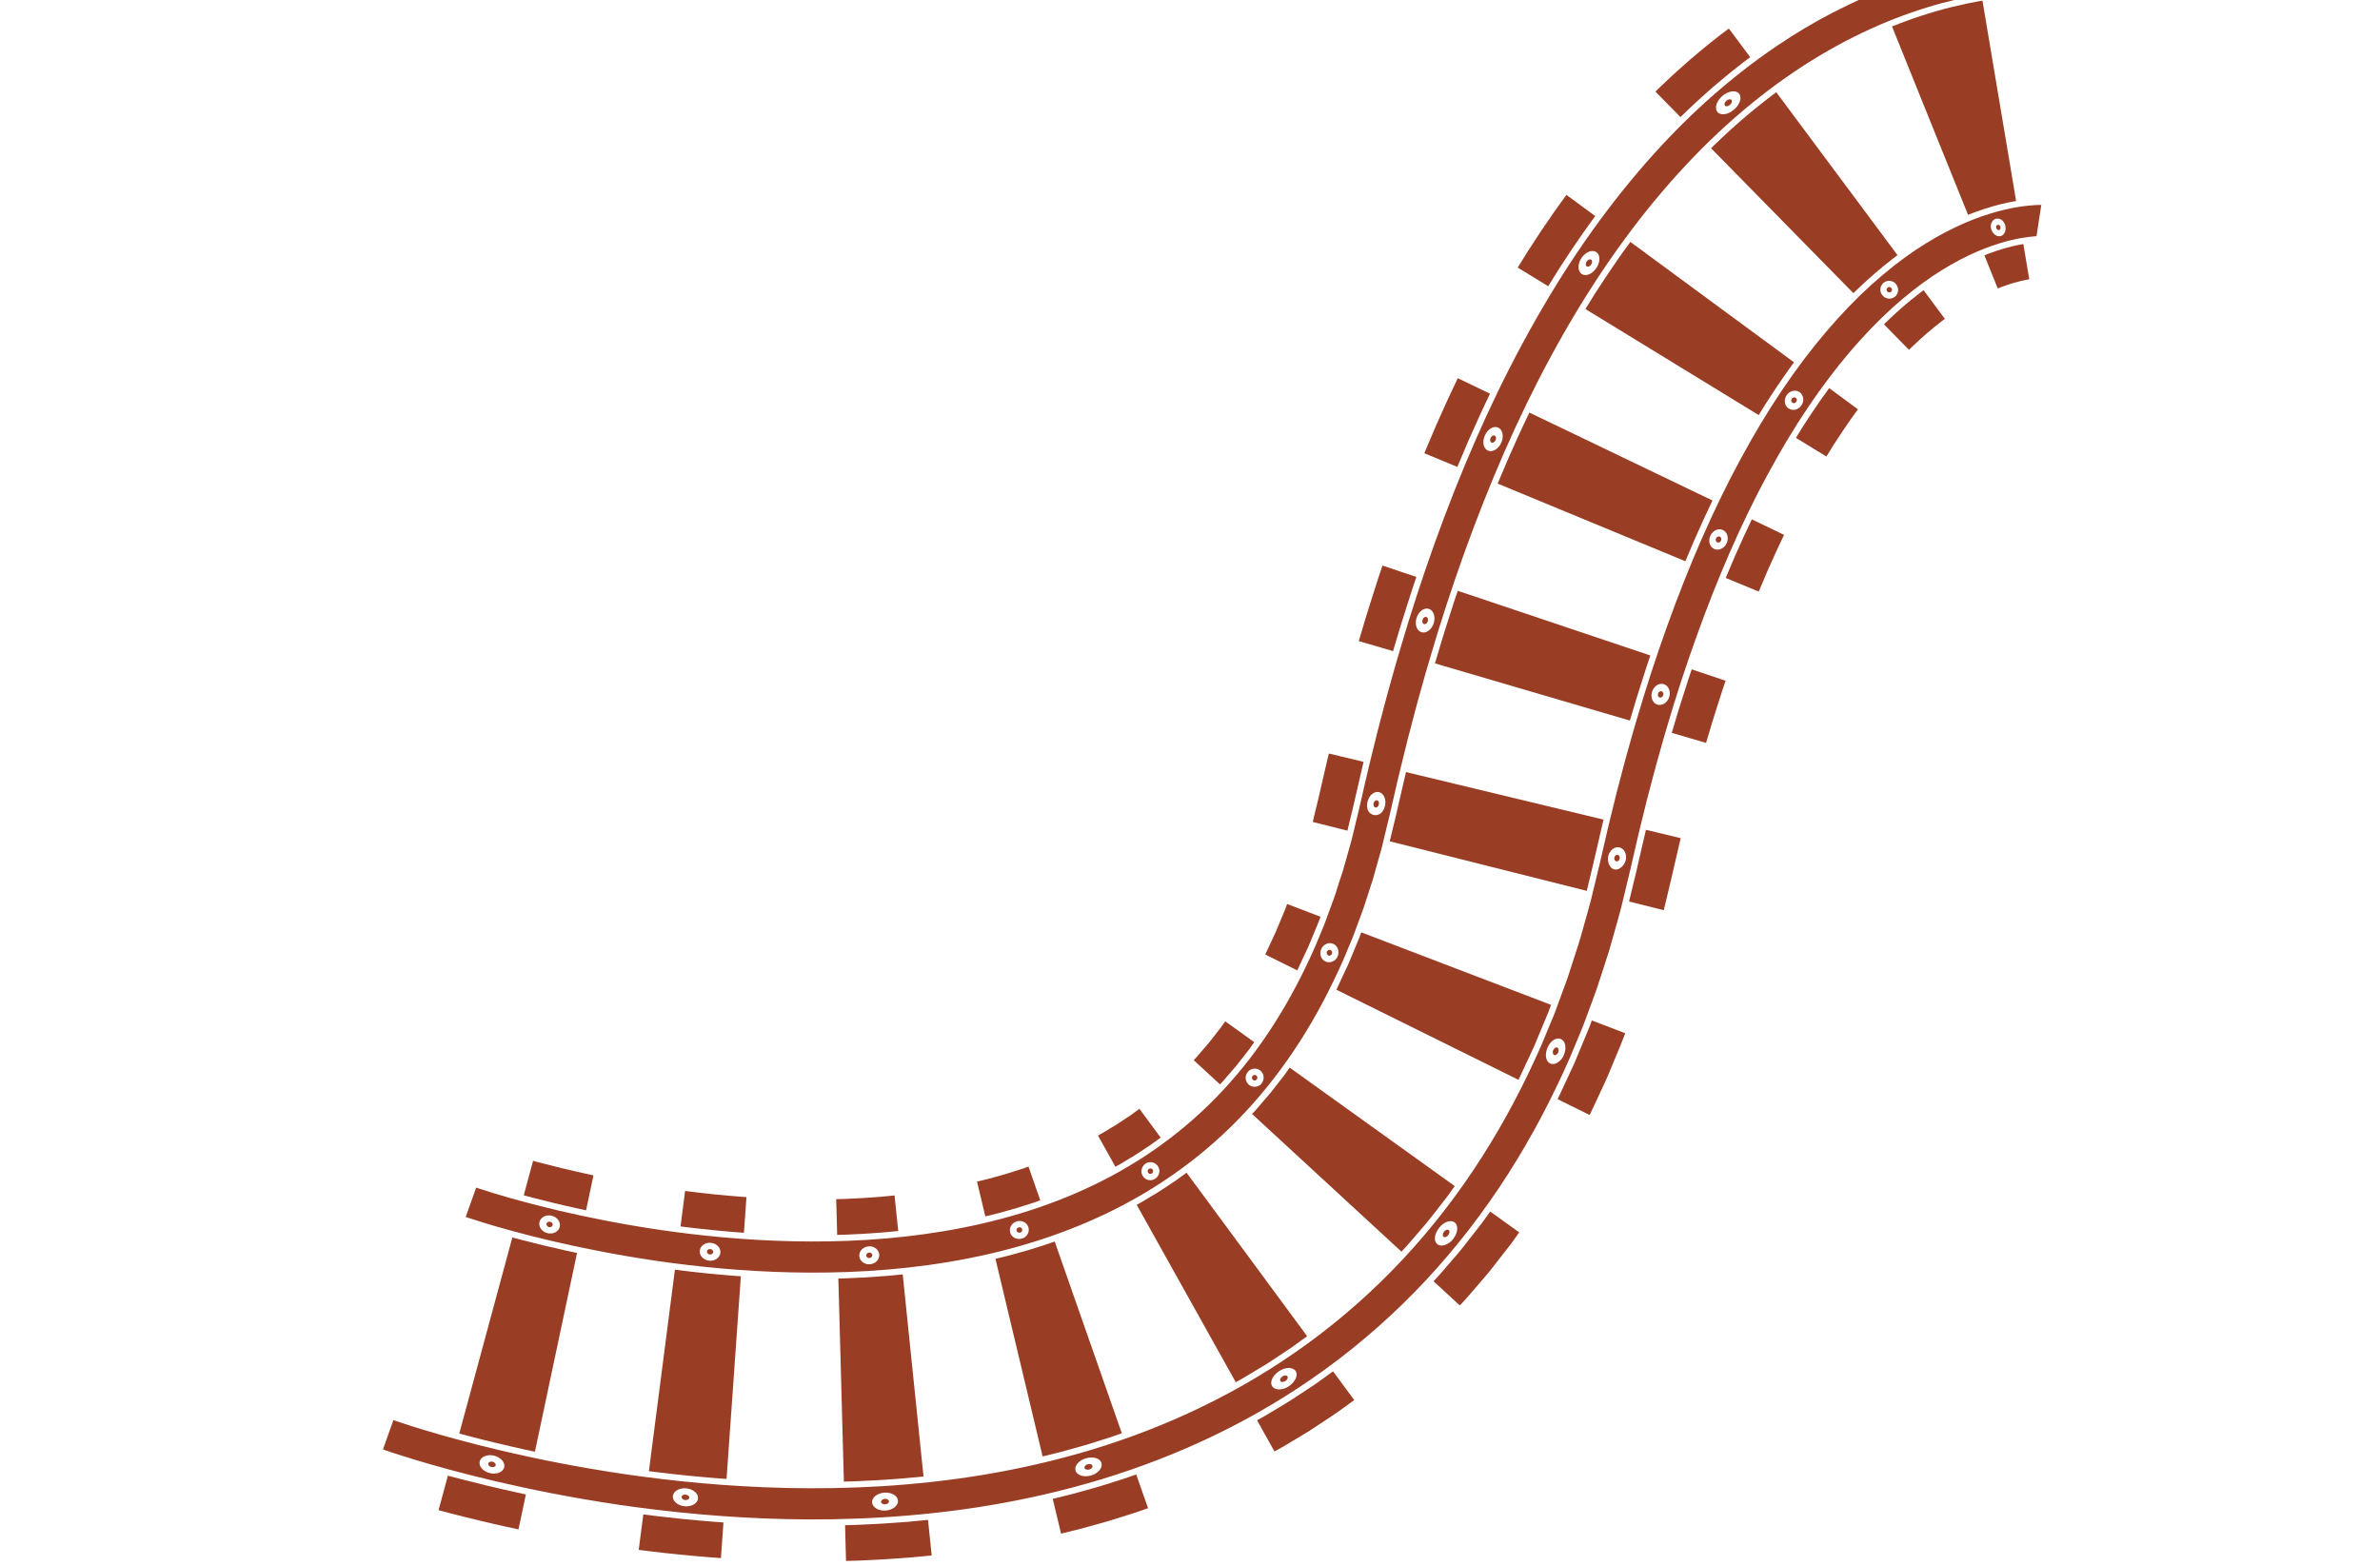 <svg xmlns="http://www.w3.org/2000/svg" xmlns:xlink="http://www.w3.org/1999/xlink" width="380" zoomAndPan="magnify" viewBox="0 0 285 187.5" height="250" preserveAspectRatio="xMidYMid meet" version="1.0"><defs><clipPath id="9bcd5c001e"><path d="M 101.148 182 L 111.652 182 L 111.652 186.922 L 101.148 186.922 Z M 101.148 182 " clip-rule="nonzero"/></clipPath><clipPath id="d57d0fabdc"><path d="M 55.742 0 L 248.566 0 L 248.566 152.406 L 55.742 152.406 Z M 55.742 0 " clip-rule="nonzero"/></clipPath><clipPath id="2930eec21f"><path d="M 45.859 24 L 245 24 L 245 182 L 45.859 182 Z M 45.859 24 " clip-rule="nonzero"/></clipPath></defs><path fill="#993e25" d="M 242.289 29.223 C 242.289 29.223 242.023 29.266 241.602 29.352 C 241.184 29.441 240.609 29.57 240.02 29.742 C 239.434 29.922 238.832 30.109 238.379 30.285 C 238.27 30.324 238.164 30.363 238.07 30.395 C 237.98 30.434 237.902 30.465 237.836 30.492 C 237.699 30.547 237.625 30.578 237.625 30.578 L 239.227 34.547 C 239.227 34.547 239.289 34.52 239.402 34.477 C 239.457 34.453 239.523 34.426 239.602 34.395 C 239.68 34.367 239.766 34.336 239.859 34.301 C 240.234 34.152 240.73 34 241.207 33.855 C 241.688 33.715 242.141 33.613 242.469 33.543 C 242.797 33.477 243 33.445 243 33.445 L 242.289 29.223 " fill-opacity="1" fill-rule="nonzero"/><path fill="#993e25" d="M 225.602 38.84 L 228.598 41.895 C 228.598 41.895 228.664 41.828 228.781 41.711 C 228.895 41.59 229.066 41.441 229.266 41.254 C 229.465 41.066 229.695 40.836 229.949 40.613 C 230.203 40.391 230.469 40.152 230.738 39.914 C 231.008 39.688 231.277 39.461 231.531 39.25 C 231.781 39.039 232.023 38.863 232.227 38.699 C 232.324 38.621 232.418 38.547 232.5 38.48 C 232.582 38.422 232.652 38.367 232.715 38.324 C 232.832 38.234 232.898 38.188 232.898 38.188 L 230.344 34.75 C 230.344 34.75 230.27 34.809 230.137 34.906 C 230.07 34.957 229.988 35.016 229.898 35.082 C 229.805 35.156 229.703 35.238 229.59 35.328 C 229.367 35.508 229.102 35.707 228.82 35.938 C 228.539 36.172 228.242 36.422 227.941 36.672 C 227.648 36.934 227.352 37.195 227.078 37.441 C 226.797 37.688 226.547 37.938 226.328 38.141 C 226.109 38.348 225.922 38.512 225.797 38.641 C 225.672 38.766 225.602 38.84 225.602 38.84 " fill-opacity="1" fill-rule="nonzero"/><path fill="#993e25" d="M 215.059 52.434 L 218.707 54.668 C 218.707 54.668 218.938 54.297 219.277 53.746 C 219.363 53.605 219.457 53.457 219.555 53.297 C 219.656 53.145 219.762 52.984 219.875 52.816 C 220.094 52.48 220.324 52.121 220.562 51.762 C 220.797 51.41 221.039 51.066 221.262 50.738 C 221.488 50.418 221.691 50.102 221.879 49.855 C 222.246 49.352 222.488 49.016 222.488 49.016 L 219.039 46.48 C 219.039 46.48 218.785 46.836 218.395 47.371 C 218.195 47.633 217.98 47.961 217.742 48.305 C 217.508 48.648 217.25 49.008 217.004 49.383 C 216.758 49.758 216.512 50.137 216.281 50.488 C 216.164 50.668 216.055 50.836 215.945 51 C 215.844 51.164 215.746 51.32 215.656 51.465 C 215.297 52.047 215.059 52.434 215.059 52.434 " fill-opacity="1" fill-rule="nonzero"/><path fill="#993e25" d="M 206.648 69.207 L 210.605 70.844 C 210.605 70.844 210.789 70.41 211.062 69.766 C 211.199 69.441 211.359 69.062 211.531 68.656 C 211.574 68.555 211.617 68.453 211.66 68.348 C 211.707 68.246 211.754 68.145 211.801 68.039 C 211.895 67.832 211.992 67.617 212.086 67.406 C 212.465 66.559 212.84 65.707 213.145 65.09 C 213.438 64.465 213.637 64.051 213.637 64.051 L 209.777 62.195 C 209.777 62.195 209.57 62.625 209.27 63.273 C 208.953 63.91 208.566 64.789 208.176 65.664 C 208.078 65.883 207.977 66.102 207.883 66.316 C 207.832 66.426 207.785 66.531 207.738 66.637 C 207.691 66.746 207.648 66.852 207.605 66.957 C 207.426 67.371 207.262 67.762 207.121 68.094 C 206.84 68.762 206.648 69.207 206.648 69.207 " fill-opacity="1" fill-rule="nonzero"/><path fill="#993e25" d="M 200.191 87.758 L 204.297 88.965 C 204.297 88.965 204.438 88.492 204.648 87.789 C 204.859 87.086 205.133 86.141 205.434 85.215 C 205.73 84.289 206.02 83.355 206.25 82.664 C 206.48 81.977 206.637 81.52 206.637 81.52 L 202.578 80.156 C 202.578 80.156 202.422 80.625 202.184 81.328 C 201.949 82.035 201.652 82.988 201.352 83.934 C 201.043 84.879 200.762 85.844 200.547 86.562 C 200.332 87.281 200.191 87.758 200.191 87.758 " fill-opacity="1" fill-rule="nonzero"/><path fill="#993e25" d="M 195.078 107.957 L 199.23 109 C 199.23 109 199.379 108.383 199.602 107.457 C 199.711 106.992 199.844 106.453 199.98 105.875 C 200.047 105.59 200.117 105.297 200.188 105 C 200.242 104.762 200.301 104.516 200.355 104.273 C 200.582 103.297 200.805 102.32 200.973 101.586 C 201.059 101.223 201.129 100.918 201.18 100.703 C 201.234 100.492 201.262 100.371 201.262 100.371 L 197.102 99.371 C 197.102 99.371 197.07 99.496 197.02 99.711 C 196.965 99.922 196.895 100.234 196.809 100.605 C 196.637 101.348 196.41 102.34 196.18 103.332 C 196.125 103.582 196.066 103.828 196.012 104.07 C 195.941 104.359 195.875 104.645 195.809 104.922 C 195.672 105.484 195.547 106.008 195.438 106.457 C 195.223 107.355 195.078 107.957 195.078 107.957 " fill-opacity="1" fill-rule="nonzero"/><path fill="#993e25" d="M 186.516 131.625 L 190.355 133.52 C 190.355 133.52 190.371 133.484 190.41 133.414 C 190.441 133.34 190.492 133.238 190.555 133.105 C 190.68 132.836 190.859 132.457 191.074 132 C 191.285 131.543 191.535 131.012 191.801 130.438 C 191.934 130.152 192.07 129.855 192.211 129.555 C 192.277 129.406 192.348 129.254 192.418 129.102 C 192.484 128.949 192.547 128.797 192.613 128.645 C 193.121 127.414 193.633 126.188 194.016 125.266 C 194.109 125.035 194.199 124.824 194.273 124.637 C 194.344 124.449 194.406 124.285 194.457 124.152 C 194.555 123.883 194.613 123.727 194.613 123.727 L 190.613 122.199 C 190.613 122.199 190.559 122.348 190.465 122.609 C 190.414 122.738 190.355 122.895 190.289 123.078 C 190.215 123.258 190.133 123.461 190.039 123.684 C 189.672 124.57 189.18 125.754 188.688 126.934 C 188.625 127.082 188.562 127.23 188.504 127.379 C 188.434 127.523 188.367 127.668 188.301 127.812 C 188.168 128.102 188.035 128.387 187.906 128.66 C 187.652 129.211 187.414 129.723 187.207 130.164 C 187 130.602 186.832 130.965 186.711 131.223 C 186.648 131.352 186.602 131.449 186.57 131.52 C 186.535 131.586 186.516 131.625 186.516 131.625 " fill-opacity="1" fill-rule="nonzero"/><path fill="#993e25" d="M 171.66 153.43 L 174.809 156.328 C 174.809 156.328 174.93 156.199 175.145 155.973 C 175.246 155.859 175.379 155.723 175.523 155.562 C 175.664 155.398 175.824 155.215 176 155.016 C 176.344 154.613 176.75 154.145 177.184 153.641 C 177.398 153.387 177.621 153.125 177.848 152.863 C 178.074 152.598 178.309 152.328 178.52 152.051 C 179.395 150.945 180.258 149.832 180.902 149 C 181.215 148.574 181.465 148.219 181.645 147.969 C 181.82 147.719 181.922 147.578 181.922 147.578 L 178.445 145.082 C 178.445 145.082 178.348 145.219 178.18 145.457 C 178.008 145.695 177.77 146.035 177.473 146.438 C 176.855 147.234 176.031 148.297 175.199 149.352 C 174.996 149.617 174.773 149.871 174.559 150.125 C 174.344 150.375 174.129 150.625 173.926 150.867 C 173.512 151.344 173.125 151.793 172.797 152.176 C 172.629 152.367 172.477 152.543 172.344 152.695 C 172.207 152.852 172.078 152.98 171.98 153.09 C 171.777 153.305 171.66 153.43 171.66 153.43 " fill-opacity="1" fill-rule="nonzero"/><path fill="#993e25" d="M 153.32 165.383 C 153.418 165.535 153.688 165.531 153.926 165.379 C 154.16 165.223 154.273 164.973 154.176 164.82 C 154.074 164.668 153.805 164.672 153.57 164.824 C 153.336 164.98 153.227 165.23 153.32 165.383 " fill-opacity="1" fill-rule="nonzero"/><path fill="#993e25" d="M 150.527 170.078 L 152.617 173.816 C 152.617 173.816 152.77 173.73 153.043 173.582 C 153.316 173.438 153.695 173.211 154.152 172.938 C 154.609 172.664 155.141 172.348 155.711 172.004 C 155.992 171.832 156.289 171.656 156.586 171.477 C 156.887 171.293 157.18 171.09 157.477 170.898 C 158.07 170.508 158.664 170.113 159.223 169.746 C 159.5 169.562 159.77 169.383 160.023 169.211 C 160.27 169.031 160.508 168.863 160.723 168.707 C 161.59 168.078 162.168 167.66 162.168 167.66 L 159.629 164.215 C 159.629 164.215 159.078 164.613 158.254 165.215 C 158.047 165.363 157.824 165.523 157.586 165.695 C 157.344 165.855 157.086 166.027 156.824 166.203 C 156.293 166.551 155.727 166.926 155.16 167.297 C 154.879 167.48 154.598 167.676 154.312 167.848 C 154.027 168.02 153.75 168.188 153.477 168.352 C 152.934 168.68 152.426 168.98 151.992 169.242 C 151.559 169.504 151.195 169.719 150.934 169.855 C 150.676 169.996 150.527 170.078 150.527 170.078 " fill-opacity="1" fill-rule="nonzero"/><path fill="#993e25" d="M 126.062 179.488 L 127.059 183.652 C 127.059 183.652 127.711 183.496 128.688 183.254 C 128.934 183.191 129.199 183.133 129.477 183.055 C 129.758 182.98 130.055 182.898 130.359 182.812 C 130.973 182.641 131.625 182.457 132.273 182.277 C 132.438 182.23 132.602 182.184 132.762 182.141 C 132.926 182.09 133.086 182.039 133.246 181.988 C 133.566 181.887 133.883 181.789 134.188 181.691 C 134.797 181.5 135.367 181.32 135.855 181.164 C 136.098 181.086 136.32 181.016 136.52 180.941 C 136.715 180.871 136.887 180.812 137.031 180.762 C 137.312 180.66 137.477 180.605 137.477 180.605 L 136.062 176.566 C 136.062 176.566 135.906 176.617 135.637 176.715 C 135.5 176.762 135.336 176.82 135.145 176.887 C 134.957 176.957 134.742 177.027 134.508 177.102 C 134.039 177.25 133.496 177.422 132.91 177.609 C 132.617 177.699 132.316 177.793 132.008 177.891 C 131.855 177.941 131.699 177.988 131.543 178.035 C 131.391 178.082 131.23 178.125 131.074 178.168 C 130.449 178.344 129.824 178.516 129.238 178.68 C 128.945 178.762 128.66 178.84 128.391 178.914 C 128.121 178.992 127.867 179.047 127.633 179.105 C 126.691 179.336 126.062 179.488 126.062 179.488 " fill-opacity="1" fill-rule="nonzero"/><g clip-path="url(#9bcd5c001e)"><path fill="#993e25" d="M 101.195 182.645 L 101.309 186.922 C 101.309 186.922 101.469 186.922 101.746 186.914 C 102.027 186.902 102.422 186.902 102.902 186.879 C 103.383 186.855 103.941 186.828 104.539 186.801 C 105.141 186.77 105.777 186.746 106.418 186.695 C 107.062 186.648 107.703 186.605 108.305 186.562 C 108.605 186.539 108.898 186.516 109.176 186.496 C 109.449 186.469 109.711 186.441 109.953 186.422 C 110.922 186.328 111.566 186.266 111.566 186.266 L 111.129 182.008 C 111.129 182.008 110.504 182.066 109.57 182.156 C 109.336 182.18 109.082 182.207 108.812 182.23 C 108.547 182.25 108.266 182.273 107.973 182.293 C 107.391 182.336 106.77 182.379 106.148 182.422 C 105.523 182.473 104.906 182.492 104.324 182.523 C 103.746 182.551 103.203 182.578 102.738 182.598 C 102.273 182.621 101.887 182.625 101.617 182.633 C 101.348 182.641 101.195 182.645 101.195 182.645 " fill-opacity="1" fill-rule="nonzero"/></g><path fill="#993e25" d="M 81.617 179.258 C 81.602 179.438 81.793 179.605 82.043 179.633 C 82.297 179.66 82.52 179.531 82.535 179.352 C 82.555 179.172 82.363 179.008 82.109 178.98 C 81.859 178.953 81.637 179.078 81.617 179.258 " fill-opacity="1" fill-rule="nonzero"/><path fill="#993e25" d="M 77.035 181.355 L 76.484 185.602 C 76.484 185.602 77.098 185.676 78.012 185.789 C 78.93 185.91 80.16 186.031 81.387 186.164 C 82.004 186.227 82.621 186.281 83.199 186.332 C 83.781 186.383 84.316 186.438 84.785 186.469 C 85.715 186.539 86.332 186.582 86.332 186.582 L 86.633 182.316 C 86.633 182.316 86.031 182.27 85.125 182.203 C 84.672 182.172 84.148 182.117 83.582 182.07 C 83.02 182.016 82.414 181.969 81.816 181.906 C 80.617 181.773 79.418 181.656 78.523 181.539 C 77.629 181.43 77.035 181.355 77.035 181.355 " fill-opacity="1" fill-rule="nonzero"/><path fill="#993e25" d="M 53.633 176.711 L 52.516 180.844 C 52.516 180.844 52.664 180.887 52.93 180.957 C 53.191 181.023 53.562 181.121 54.012 181.242 C 54.91 181.477 56.105 181.777 57.301 182.062 C 57.898 182.211 58.496 182.348 59.059 182.477 C 59.617 182.605 60.141 182.723 60.59 182.82 C 61.488 183.016 62.086 183.145 62.086 183.145 L 62.973 178.961 C 62.973 178.961 60.633 178.465 58.301 177.902 C 57.133 177.621 55.969 177.328 55.094 177.098 C 54.656 176.984 54.289 176.887 54.035 176.82 C 53.781 176.75 53.633 176.711 53.633 176.711 " fill-opacity="1" fill-rule="nonzero"/><path fill="#993e25" d="M 239.043 27.309 C 239.094 27.484 239.25 27.582 239.387 27.547 C 239.523 27.512 239.598 27.34 239.551 27.164 C 239.5 26.988 239.348 26.879 239.207 26.918 C 239.062 26.953 238.988 27.141 239.043 27.309 " fill-opacity="1" fill-rule="nonzero"/><path fill="#993e25" d="M 225.996 34.91 C 226.113 35.043 226.32 35.059 226.453 34.941 C 226.586 34.828 226.602 34.625 226.484 34.488 C 226.367 34.352 226.16 34.332 226.023 34.445 C 225.891 34.566 225.875 34.773 225.996 34.91 " fill-opacity="1" fill-rule="nonzero"/><path fill="#993e25" d="M 214.637 48.23 C 214.785 48.332 214.996 48.277 215.102 48.113 C 215.211 47.945 215.184 47.734 215.031 47.633 C 214.883 47.535 214.664 47.578 214.559 47.746 C 214.449 47.914 214.484 48.133 214.637 48.23 " fill-opacity="1" fill-rule="nonzero"/><path fill="#993e25" d="M 205.633 64.949 C 205.801 65.023 206.004 64.926 206.09 64.738 C 206.172 64.547 206.109 64.332 205.945 64.258 C 205.777 64.184 205.574 64.277 205.488 64.469 C 205.402 64.66 205.469 64.875 205.633 64.949 " fill-opacity="1" fill-rule="nonzero"/><path fill="#993e25" d="M 198.738 83.527 C 198.91 83.582 199.105 83.457 199.172 83.25 C 199.234 83.047 199.148 82.836 198.977 82.781 C 198.805 82.727 198.609 82.848 198.547 83.055 C 198.48 83.262 198.566 83.473 198.738 83.527 " fill-opacity="1" fill-rule="nonzero"/><path fill="#993e25" d="M 193.543 103.148 C 193.719 103.188 193.902 103.043 193.953 102.832 C 194 102.617 193.898 102.41 193.723 102.371 C 193.547 102.328 193.363 102.473 193.312 102.688 C 193.266 102.902 193.367 103.109 193.543 103.148 " fill-opacity="1" fill-rule="nonzero"/><path fill="#993e25" d="M 186.105 126.34 C 186.27 126.414 186.488 126.27 186.594 126.023 C 186.695 125.773 186.645 125.516 186.48 125.441 C 186.312 125.371 186.094 125.516 185.992 125.762 C 185.891 126.008 185.941 126.266 186.105 126.34 " fill-opacity="1" fill-rule="nonzero"/><path fill="#993e25" d="M 172.855 148.098 C 172.926 148.156 173.023 148.164 173.129 148.129 C 173.234 148.098 173.34 148.02 173.426 147.91 C 173.602 147.688 173.625 147.418 173.484 147.305 C 173.344 147.191 173.09 147.277 172.918 147.496 C 172.832 147.605 172.781 147.727 172.773 147.836 C 172.758 147.945 172.785 148.039 172.855 148.098 " fill-opacity="1" fill-rule="nonzero"/><path fill="#993e25" d="M 129.871 175.793 C 129.918 175.969 130.176 176.047 130.438 175.977 C 130.699 175.902 130.871 175.699 130.82 175.527 C 130.766 175.355 130.512 175.273 130.254 175.344 C 129.992 175.418 129.82 175.621 129.871 175.793 " fill-opacity="1" fill-rule="nonzero"/><path fill="#993e25" d="M 105.508 179.852 C 105.516 180.031 105.738 180.164 106 180.145 C 106.262 180.125 106.465 179.965 106.453 179.785 C 106.441 179.602 106.219 179.473 105.961 179.488 C 105.699 179.508 105.496 179.668 105.508 179.852 " fill-opacity="1" fill-rule="nonzero"/><path fill="#993e25" d="M 58.465 175.254 C 58.422 175.43 58.59 175.621 58.836 175.68 C 59.082 175.738 59.316 175.645 59.359 175.469 C 59.398 175.293 59.234 175.102 58.988 175.043 C 58.742 174.984 58.508 175.078 58.465 175.254 " fill-opacity="1" fill-rule="nonzero"/><path fill="#993e25" d="M 198.234 10.969 L 201.234 14.023 C 201.234 14.023 201.355 13.906 201.566 13.699 C 201.77 13.488 202.086 13.199 202.453 12.852 C 202.828 12.504 203.254 12.09 203.734 11.664 C 204.215 11.238 204.727 10.785 205.238 10.328 C 205.77 9.883 206.297 9.441 206.797 9.023 C 207.297 8.609 207.781 8.238 208.191 7.914 C 208.398 7.75 208.586 7.602 208.754 7.469 C 208.922 7.344 209.074 7.23 209.195 7.137 C 209.441 6.953 209.586 6.852 209.586 6.852 L 207.027 3.418 C 207.027 3.418 206.879 3.527 206.617 3.723 C 206.488 3.82 206.332 3.938 206.148 4.074 C 205.973 4.211 205.773 4.367 205.555 4.539 C 205.125 4.879 204.609 5.277 204.086 5.711 C 203.562 6.148 203.004 6.617 202.445 7.086 C 201.902 7.566 201.363 8.043 200.859 8.492 C 200.355 8.941 199.91 9.371 199.516 9.738 C 199.129 10.105 198.797 10.41 198.582 10.629 C 198.363 10.844 198.234 10.969 198.234 10.969 " fill-opacity="1" fill-rule="nonzero"/><path fill="#993e25" d="M 181.742 32.043 L 185.395 34.277 C 185.395 34.277 185.723 33.746 186.219 32.949 C 186.34 32.75 186.477 32.535 186.617 32.309 C 186.766 32.078 186.922 31.84 187.082 31.594 C 187.406 31.098 187.754 30.574 188.098 30.043 C 188.449 29.52 188.812 28.996 189.148 28.508 C 189.492 28.02 189.797 27.559 190.086 27.168 C 190.648 26.395 191.027 25.875 191.027 25.875 L 187.578 23.34 C 187.578 23.34 187.188 23.879 186.602 24.684 C 186.301 25.086 185.984 25.562 185.633 26.07 C 185.281 26.578 184.902 27.121 184.539 27.664 C 184.184 28.211 183.824 28.758 183.492 29.27 C 183.324 29.523 183.164 29.773 183.008 30.008 C 182.863 30.242 182.723 30.465 182.594 30.672 C 182.082 31.496 181.742 32.043 181.742 32.043 " fill-opacity="1" fill-rule="nonzero"/><path fill="#993e25" d="M 170.559 54.277 L 174.512 55.914 C 174.512 55.914 174.746 55.363 175.094 54.539 C 175.27 54.129 175.473 53.648 175.691 53.133 C 175.746 53.004 175.801 52.871 175.859 52.738 C 175.918 52.605 175.977 52.473 176.039 52.336 C 176.16 52.066 176.281 51.793 176.406 51.52 C 176.895 50.422 177.383 49.328 177.777 48.508 C 178.168 47.688 178.426 47.145 178.426 47.145 L 174.566 45.289 C 174.566 45.289 174.301 45.852 173.902 46.691 C 173.496 47.531 172.996 48.656 172.492 49.777 C 172.367 50.059 172.242 50.34 172.117 50.617 C 172.059 50.754 171.996 50.895 171.934 51.027 C 171.879 51.164 171.82 51.297 171.766 51.43 C 171.539 51.957 171.332 52.449 171.152 52.871 C 170.797 53.715 170.559 54.277 170.559 54.277 " fill-opacity="1" fill-rule="nonzero"/><path fill="#993e25" d="M 162.711 76.77 L 166.816 77.973 C 166.816 77.973 166.984 77.418 167.23 76.582 C 167.48 75.75 167.805 74.637 168.168 73.527 C 168.52 72.418 168.867 71.305 169.141 70.473 C 169.422 69.641 169.609 69.09 169.609 69.09 L 165.551 67.727 C 165.551 67.727 165.359 68.289 165.074 69.141 C 164.797 69.988 164.441 71.117 164.082 72.246 C 163.715 73.379 163.387 74.508 163.133 75.355 C 162.879 76.203 162.711 76.77 162.711 76.77 " fill-opacity="1" fill-rule="nonzero"/><path fill="#993e25" d="M 157.199 98.43 L 161.352 99.473 C 161.352 99.473 161.457 99.023 161.621 98.348 C 161.703 98.008 161.797 97.613 161.902 97.191 C 161.953 96.977 162.008 96.75 162.062 96.523 C 162.125 96.25 162.188 95.969 162.254 95.691 C 162.508 94.578 162.766 93.465 162.957 92.629 C 163.055 92.211 163.133 91.863 163.195 91.617 C 163.254 91.375 163.289 91.234 163.289 91.234 L 159.129 90.234 C 159.129 90.234 159.094 90.375 159.031 90.621 C 158.969 90.871 158.887 91.223 158.793 91.645 C 158.598 92.492 158.336 93.621 158.078 94.75 C 158.012 95.035 157.949 95.316 157.883 95.594 C 157.832 95.812 157.777 96.031 157.727 96.238 C 157.629 96.645 157.539 97.023 157.457 97.348 C 157.305 97.996 157.199 98.43 157.199 98.43 " fill-opacity="1" fill-rule="nonzero"/><path fill="#993e25" d="M 151.508 114.305 L 155.344 116.203 C 155.344 116.203 155.355 116.18 155.379 116.137 C 155.402 116.09 155.434 116.023 155.473 115.938 C 155.551 115.762 155.664 115.516 155.801 115.223 C 155.941 114.926 156.102 114.582 156.273 114.215 C 156.359 114.031 156.449 113.84 156.539 113.648 C 156.586 113.551 156.629 113.453 156.676 113.355 C 156.719 113.254 156.758 113.152 156.801 113.051 C 157.141 112.238 157.477 111.426 157.73 110.816 C 157.793 110.664 157.852 110.523 157.902 110.402 C 157.949 110.273 157.992 110.164 158.023 110.07 C 158.09 109.887 158.129 109.781 158.129 109.781 L 154.133 108.254 C 154.133 108.254 154.094 108.355 154.031 108.527 C 154 108.613 153.961 108.719 153.918 108.84 C 153.871 108.957 153.812 109.09 153.754 109.234 C 153.512 109.809 153.191 110.574 152.879 111.34 C 152.84 111.438 152.801 111.535 152.758 111.629 C 152.715 111.723 152.672 111.812 152.629 111.902 C 152.543 112.086 152.461 112.262 152.379 112.438 C 152.219 112.781 152.066 113.105 151.938 113.383 C 151.809 113.66 151.703 113.891 151.629 114.055 C 151.59 114.137 151.562 114.199 151.543 114.242 C 151.52 114.285 151.508 114.305 151.508 114.305 " fill-opacity="1" fill-rule="nonzero"/><path fill="#993e25" d="M 142.941 126.957 L 146.09 129.855 C 146.09 129.855 146.16 129.785 146.281 129.656 C 146.34 129.594 146.418 129.52 146.5 129.426 C 146.578 129.332 146.668 129.227 146.766 129.109 C 146.965 128.879 147.195 128.609 147.445 128.32 C 147.566 128.176 147.695 128.027 147.828 127.879 C 147.957 127.727 148.094 127.578 148.215 127.41 C 148.715 126.766 149.219 126.121 149.602 125.641 C 149.957 125.137 150.195 124.801 150.195 124.801 L 146.719 122.305 C 146.719 122.305 146.5 122.613 146.168 123.082 C 145.816 123.523 145.352 124.113 144.895 124.711 C 144.781 124.863 144.656 125.004 144.535 125.141 C 144.418 125.277 144.297 125.414 144.184 125.547 C 143.957 125.812 143.746 126.059 143.562 126.27 C 143.473 126.379 143.391 126.477 143.316 126.562 C 143.242 126.648 143.172 126.715 143.117 126.773 C 143.008 126.891 142.941 126.957 142.941 126.957 " fill-opacity="1" fill-rule="nonzero"/><path fill="#993e25" d="M 137.484 140.43 C 137.578 140.586 137.781 140.625 137.934 140.523 C 138.086 140.422 138.129 140.219 138.031 140.066 C 137.93 139.914 137.73 139.875 137.578 139.973 C 137.43 140.074 137.387 140.277 137.484 140.43 " fill-opacity="1" fill-rule="nonzero"/><path fill="#993e25" d="M 131.48 135.98 L 133.566 139.719 C 133.566 139.719 133.656 139.668 133.812 139.586 C 133.977 139.504 134.188 139.371 134.449 139.215 C 134.707 139.059 135.012 138.875 135.336 138.68 C 135.5 138.582 135.668 138.484 135.84 138.383 C 136.012 138.281 136.176 138.16 136.344 138.051 C 136.68 137.832 137.016 137.609 137.328 137.402 C 137.488 137.297 137.641 137.199 137.785 137.102 C 137.926 137 138.055 136.906 138.176 136.816 C 138.664 136.461 138.988 136.227 138.988 136.227 L 136.445 132.781 C 136.445 132.781 136.148 132.996 135.707 133.32 C 135.594 133.402 135.477 133.492 135.348 133.586 C 135.215 133.672 135.074 133.762 134.93 133.855 C 134.641 134.047 134.336 134.25 134.027 134.453 C 133.871 134.555 133.723 134.664 133.566 134.754 C 133.41 134.848 133.254 134.941 133.105 135.027 C 132.809 135.207 132.527 135.375 132.289 135.52 C 132.051 135.664 131.855 135.785 131.707 135.859 C 131.562 135.938 131.48 135.98 131.48 135.98 " fill-opacity="1" fill-rule="nonzero"/><path fill="#993e25" d="M 116.996 141.5 L 117.988 145.664 C 117.988 145.664 118.414 145.562 119.047 145.406 C 119.203 145.367 119.379 145.332 119.555 145.281 C 119.734 145.23 119.922 145.176 120.117 145.121 C 120.504 145.012 120.918 144.898 121.332 144.781 C 121.438 144.754 121.539 144.727 121.645 144.699 C 121.746 144.664 121.844 144.633 121.945 144.602 C 122.145 144.539 122.344 144.477 122.531 144.414 C 122.914 144.293 123.27 144.184 123.574 144.086 C 123.727 144.039 123.867 143.996 123.984 143.949 C 124.105 143.906 124.211 143.867 124.301 143.836 C 124.473 143.773 124.57 143.738 124.57 143.738 L 123.16 139.699 C 123.16 139.699 123.066 139.73 122.902 139.789 C 122.824 139.82 122.723 139.855 122.613 139.895 C 122.5 139.938 122.371 139.98 122.227 140.023 C 121.941 140.113 121.609 140.219 121.254 140.328 C 121.078 140.387 120.895 140.445 120.707 140.504 C 120.613 140.535 120.52 140.562 120.426 140.594 C 120.328 140.621 120.23 140.648 120.133 140.676 C 119.746 140.781 119.355 140.891 118.992 140.992 C 118.809 141.043 118.637 141.094 118.469 141.141 C 118.301 141.188 118.137 141.219 117.988 141.258 C 117.395 141.402 116.996 141.5 116.996 141.5 " fill-opacity="1" fill-rule="nonzero"/><path fill="#993e25" d="M 100.133 143.602 L 100.25 147.879 C 100.25 147.879 100.363 147.879 100.566 147.871 C 100.77 147.867 101.062 147.867 101.406 147.848 C 101.75 147.832 102.152 147.812 102.582 147.789 C 103.012 147.77 103.477 147.754 103.93 147.715 C 104.387 147.684 104.84 147.652 105.27 147.621 C 105.48 147.605 105.688 147.59 105.883 147.574 C 106.078 147.559 106.262 147.539 106.43 147.523 C 107.109 147.457 107.559 147.414 107.559 147.414 L 107.121 143.156 C 107.121 143.156 106.691 143.195 106.043 143.258 C 105.883 143.277 105.707 143.293 105.523 143.312 C 105.336 143.324 105.141 143.34 104.938 143.352 C 104.527 143.383 104.094 143.414 103.656 143.445 C 103.223 143.484 102.781 143.492 102.367 143.516 C 101.957 143.535 101.57 143.555 101.242 143.57 C 100.914 143.59 100.633 143.586 100.438 143.594 C 100.246 143.598 100.133 143.602 100.133 143.602 " fill-opacity="1" fill-rule="nonzero"/><path fill="#993e25" d="M 84.656 149.859 C 84.637 150.039 84.789 150.203 85 150.227 C 85.207 150.25 85.391 150.117 85.406 149.938 C 85.426 149.758 85.27 149.598 85.062 149.574 C 84.855 149.555 84.672 149.68 84.656 149.859 " fill-opacity="1" fill-rule="nonzero"/><path fill="#993e25" d="M 82.039 142.621 L 81.492 146.867 C 81.492 146.867 81.965 146.922 82.68 147.012 C 83.395 147.105 84.344 147.195 85.293 147.301 C 85.766 147.352 86.242 147.391 86.688 147.43 C 87.129 147.469 87.547 147.516 87.902 147.539 C 88.609 147.59 89.086 147.625 89.086 147.625 L 89.387 143.355 C 89.387 143.355 88.93 143.32 88.242 143.27 C 87.898 143.25 87.496 143.203 87.066 143.168 C 86.637 143.129 86.18 143.09 85.719 143.043 C 84.801 142.941 83.883 142.855 83.191 142.762 C 82.5 142.676 82.039 142.621 82.039 142.621 " fill-opacity="1" fill-rule="nonzero"/><path fill="#993e25" d="M 63.836 139.012 L 62.719 143.141 C 62.719 143.141 62.832 143.172 63.031 143.227 C 63.234 143.281 63.523 143.355 63.867 143.445 C 64.559 143.629 65.488 143.863 66.422 144.086 C 66.891 144.199 67.359 144.309 67.801 144.41 C 68.238 144.512 68.648 144.605 69.004 144.68 C 69.711 144.832 70.18 144.938 70.18 144.938 L 71.066 140.75 C 71.066 140.75 70.609 140.648 69.926 140.5 C 69.582 140.426 69.184 140.336 68.758 140.238 C 68.332 140.141 67.875 140.035 67.422 139.926 C 66.516 139.707 65.617 139.48 64.949 139.305 C 64.613 139.219 64.336 139.145 64.141 139.094 C 63.945 139.039 63.836 139.012 63.836 139.012 " fill-opacity="1" fill-rule="nonzero"/><path fill="#993e25" d="M 206.559 12.648 C 206.676 12.785 206.945 12.742 207.16 12.555 C 207.375 12.371 207.461 12.109 207.34 11.973 C 207.227 11.836 206.949 11.871 206.73 12.059 C 206.516 12.246 206.438 12.512 206.559 12.648 " fill-opacity="1" fill-rule="nonzero"/><path fill="#993e25" d="M 190.004 31.898 C 190.156 31.996 190.395 31.898 190.539 31.68 C 190.684 31.457 190.688 31.199 190.539 31.098 C 190.391 31 190.141 31.094 189.996 31.316 C 189.852 31.535 189.855 31.797 190.004 31.898 " fill-opacity="1" fill-rule="nonzero"/><path fill="#993e25" d="M 178.602 53 C 178.77 53.074 178.988 52.945 179.09 52.715 C 179.195 52.484 179.145 52.238 178.98 52.164 C 178.812 52.09 178.594 52.219 178.492 52.449 C 178.387 52.68 178.438 52.93 178.602 53 " fill-opacity="1" fill-rule="nonzero"/><path fill="#993e25" d="M 170.523 74.734 C 170.695 74.789 170.898 74.641 170.973 74.406 C 171.047 74.172 170.969 73.938 170.793 73.883 C 170.621 73.828 170.422 73.977 170.348 74.211 C 170.273 74.445 170.352 74.684 170.523 74.734 " fill-opacity="1" fill-rule="nonzero"/><path fill="#993e25" d="M 164.703 96.695 C 164.879 96.734 165.066 96.574 165.121 96.336 C 165.176 96.102 165.078 95.875 164.902 95.836 C 164.723 95.797 164.535 95.957 164.48 96.195 C 164.426 96.43 164.527 96.656 164.703 96.695 " fill-opacity="1" fill-rule="nonzero"/><path fill="#993e25" d="M 159.062 114.422 C 159.227 114.492 159.422 114.406 159.496 114.223 C 159.57 114.043 159.496 113.836 159.332 113.766 C 159.164 113.695 158.969 113.785 158.895 113.961 C 158.82 114.141 158.898 114.348 159.062 114.422 " fill-opacity="1" fill-rule="nonzero"/><path fill="#993e25" d="M 150.035 129.32 C 150.105 129.375 150.191 129.402 150.277 129.391 C 150.359 129.383 150.438 129.34 150.496 129.266 C 150.609 129.121 150.586 128.91 150.445 128.797 C 150.305 128.684 150.098 128.707 149.988 128.852 C 149.93 128.926 149.91 129.012 149.918 129.098 C 149.926 129.184 149.965 129.262 150.035 129.32 " fill-opacity="1" fill-rule="nonzero"/><path fill="#993e25" d="M 121.73 147.383 C 121.781 147.559 121.969 147.656 122.156 147.605 C 122.344 147.555 122.453 147.371 122.398 147.199 C 122.348 147.023 122.156 146.926 121.973 146.977 C 121.789 147.027 121.68 147.211 121.73 147.383 " fill-opacity="1" fill-rule="nonzero"/><path fill="#993e25" d="M 103.73 150.352 C 103.742 150.531 103.914 150.664 104.117 150.652 C 104.32 150.637 104.473 150.477 104.461 150.297 C 104.449 150.117 104.273 149.98 104.074 149.996 C 103.875 150.012 103.723 150.172 103.73 150.352 " fill-opacity="1" fill-rule="nonzero"/><path fill="#993e25" d="M 65.445 146.535 C 65.402 146.711 65.531 146.895 65.738 146.945 C 65.941 146.992 66.141 146.891 66.184 146.715 C 66.227 146.539 66.094 146.355 65.891 146.309 C 65.688 146.258 65.488 146.359 65.445 146.535 " fill-opacity="1" fill-rule="nonzero"/><g clip-path="url(#d57d0fabdc)"><path fill="#993e25" d="M 66.066 145.582 C 65.398 145.422 64.746 145.754 64.602 146.328 C 64.531 146.617 64.602 146.914 64.773 147.156 C 64.949 147.398 65.227 147.59 65.562 147.672 C 66.238 147.836 66.898 147.488 67.031 146.914 C 67.164 146.332 66.727 145.746 66.066 145.582 Z M 85.137 148.832 C 84.461 148.758 83.863 149.18 83.797 149.77 C 83.73 150.359 84.234 150.895 84.922 150.969 C 85.613 151.039 86.211 150.605 86.266 150.016 C 86.316 149.422 85.812 148.898 85.137 148.832 Z M 104.027 149.25 C 103.863 149.262 103.711 149.305 103.574 149.367 C 103.434 149.43 103.309 149.512 103.207 149.617 C 103 149.82 102.883 150.094 102.898 150.391 C 102.91 150.688 103.062 150.949 103.289 151.133 C 103.406 151.227 103.539 151.297 103.688 151.348 C 103.836 151.391 103.996 151.406 104.164 151.398 C 104.832 151.348 105.336 150.828 105.289 150.238 C 105.242 149.645 104.68 149.203 104.027 149.25 Z M 121.762 146.258 C 121.168 146.422 120.812 147.023 120.965 147.598 C 121.121 148.168 121.75 148.492 122.367 148.32 C 122.676 148.242 122.914 148.035 123.055 147.789 C 123.195 147.539 123.234 147.242 123.148 146.961 C 123.059 146.676 122.859 146.457 122.609 146.332 C 122.363 146.207 122.066 146.18 121.762 146.258 Z M 137.176 139.344 C 136.699 139.676 136.527 140.316 136.84 140.824 C 137.148 141.328 137.836 141.5 138.336 141.152 C 138.848 140.816 138.988 140.145 138.656 139.652 C 138.324 139.164 137.66 139.023 137.176 139.344 Z M 149.406 128.383 C 149.363 128.441 149.324 128.504 149.293 128.566 C 149.262 128.629 149.23 128.691 149.211 128.758 C 149.168 128.887 149.152 129.027 149.164 129.16 C 149.188 129.434 149.312 129.699 149.539 129.891 C 149.766 130.082 150.051 130.164 150.332 130.137 C 150.473 130.125 150.609 130.086 150.738 130.02 C 150.801 129.984 150.867 129.949 150.922 129.902 C 150.977 129.852 151.027 129.797 151.074 129.738 C 151.453 129.25 151.383 128.562 150.914 128.199 C 150.441 127.832 149.77 127.914 149.406 128.383 Z M 158.211 113.664 C 158.098 113.961 158.082 114.262 158.172 114.527 C 158.262 114.793 158.453 115.02 158.723 115.141 C 158.992 115.266 159.293 115.258 159.559 115.148 C 159.824 115.039 160.062 114.828 160.184 114.523 C 160.43 113.922 160.188 113.25 159.641 113.02 C 159.094 112.793 158.453 113.082 158.211 113.664 Z M 163.754 96.031 C 163.707 96.227 163.695 96.418 163.707 96.598 C 163.715 96.688 163.73 96.777 163.75 96.859 C 163.762 96.902 163.773 96.941 163.785 96.98 C 163.801 97.02 163.816 97.051 163.832 97.082 C 163.973 97.336 164.203 97.527 164.492 97.594 C 164.781 97.66 165.074 97.586 165.316 97.414 C 165.348 97.391 165.375 97.371 165.406 97.34 C 165.434 97.312 165.465 97.281 165.492 97.246 C 165.547 97.18 165.598 97.109 165.641 97.031 C 165.734 96.875 165.805 96.695 165.852 96.5 C 166.027 95.727 165.703 94.988 165.125 94.855 C 164.547 94.723 163.934 95.25 163.754 96.031 Z M 169.633 73.988 C 169.387 74.766 169.648 75.535 170.219 75.711 C 170.785 75.883 171.441 75.398 171.684 74.633 C 171.93 73.863 171.668 73.09 171.105 72.91 C 170.539 72.727 169.879 73.211 169.633 73.988 Z M 177.809 52.145 C 177.465 52.91 177.629 53.723 178.18 53.961 C 178.719 54.195 179.434 53.773 179.773 53.02 C 180.109 52.266 179.949 51.453 179.406 51.207 C 178.867 50.957 178.152 51.379 177.809 52.145 Z M 189.375 30.898 C 188.895 31.633 188.91 32.492 189.406 32.812 C 189.906 33.137 190.691 32.812 191.16 32.094 C 191.645 31.379 191.652 30.531 191.16 30.191 C 190.676 29.855 189.867 30.168 189.375 30.898 Z M 206.242 11.492 C 205.531 12.121 205.277 12.988 205.676 13.43 C 206.074 13.867 206.957 13.73 207.645 13.121 C 208.352 12.523 208.625 11.672 208.25 11.211 C 207.875 10.754 206.973 10.875 206.242 11.492 Z M 230.805 -2.191 C 229.785 -1.895 229.117 -1.176 229.309 -0.609 C 229.398 -0.328 229.68 -0.141 230.059 -0.051 C 230.438 0.039 230.91 0.012 231.402 -0.129 C 231.895 -0.266 232.305 -0.508 232.586 -0.781 C 232.863 -1.055 233.004 -1.363 232.934 -1.652 C 232.859 -1.941 232.586 -2.148 232.199 -2.25 C 231.812 -2.352 231.316 -2.336 230.805 -2.191 Z M 248.816 -4.738 L 248.281 -1.047 C 248.281 -1.047 248.207 -1.055 248.066 -1.074 C 247.996 -1.082 247.906 -1.094 247.801 -1.109 C 247.73 -1.117 247.648 -1.125 247.555 -1.137 C 247.477 -1.145 247.387 -1.152 247.293 -1.16 C 247.207 -1.168 247.113 -1.176 247.012 -1.188 C 246.918 -1.191 246.812 -1.199 246.703 -1.211 C 246.594 -1.215 246.48 -1.223 246.359 -1.23 C 245.43 -1.285 244.195 -1.312 242.691 -1.246 C 241.191 -1.172 239.406 -1.016 237.398 -0.68 C 235.387 -0.348 233.137 0.152 230.723 0.902 C 228.305 1.641 225.723 2.629 223.055 3.898 C 222.715 4.051 222.387 4.219 222.051 4.387 C 221.715 4.559 221.375 4.727 221.039 4.902 C 220.703 5.082 220.363 5.262 220.023 5.449 C 219.855 5.539 219.684 5.633 219.512 5.727 C 219.344 5.824 219.172 5.918 219.004 6.016 C 218.664 6.215 218.32 6.41 217.977 6.613 C 217.637 6.82 217.297 7.027 216.953 7.242 C 216.781 7.344 216.609 7.453 216.438 7.559 C 216.262 7.668 216.094 7.781 215.922 7.891 C 215.582 8.117 215.238 8.34 214.895 8.57 C 212.148 10.418 209.422 12.562 206.754 14.969 C 204.086 17.375 201.512 20.059 199.031 22.965 C 196.559 25.867 194.195 29 191.961 32.32 C 189.727 35.641 187.629 39.145 185.652 42.801 C 181.699 50.113 178.289 58.02 175.324 66.273 C 173.844 70.398 172.465 74.617 171.215 78.898 C 170.887 79.969 170.59 81.043 170.289 82.121 C 169.988 83.199 169.676 84.281 169.398 85.367 C 169.113 86.453 168.828 87.543 168.543 88.633 C 168.273 89.727 168.004 90.82 167.734 91.918 C 167.457 93.012 167.211 94.113 166.957 95.215 C 166.828 95.766 166.703 96.32 166.578 96.871 L 166.387 97.684 L 166.215 98.391 C 165.988 99.34 165.762 100.285 165.531 101.234 C 165.48 101.473 165.41 101.707 165.344 101.938 L 165.148 102.637 C 165.016 103.102 164.887 103.57 164.754 104.035 L 164.559 104.738 C 164.492 104.969 164.434 105.207 164.355 105.434 L 163.91 106.805 L 163.465 108.18 C 163.391 108.406 163.324 108.641 163.238 108.863 L 162.992 109.535 L 162.496 110.879 L 162.25 111.551 C 162.164 111.773 162.094 112.004 161.996 112.219 L 160.906 114.836 C 159.391 118.285 157.664 121.578 155.707 124.641 C 153.75 127.703 151.57 130.539 149.18 133.105 C 146.789 135.672 144.195 137.969 141.43 139.984 C 138.664 142.004 135.73 143.746 132.684 145.219 C 126.59 148.172 120.059 150.047 113.598 151.121 C 107.137 152.203 100.758 152.5 94.824 152.371 C 88.887 152.242 83.383 151.684 78.527 150.977 C 73.664 150.262 69.445 149.395 66.012 148.594 C 62.582 147.781 59.926 147.031 58.188 146.504 C 57.316 146.238 56.664 146.031 56.262 145.895 C 56.074 145.832 55.93 145.785 55.836 145.754 C 55.734 145.719 55.777 145.734 55.77 145.73 L 57.02 142.215 C 57.02 142.215 57.016 142.215 57.004 142.211 C 57 142.207 56.996 142.207 56.992 142.207 C 56.996 142.207 57.004 142.211 57.008 142.211 C 57.02 142.215 57.035 142.223 57.051 142.227 C 57.137 142.254 57.266 142.297 57.434 142.355 C 57.809 142.48 58.43 142.68 59.27 142.934 C 60.941 143.441 63.523 144.168 66.867 144.961 C 70.215 145.746 74.332 146.59 79.066 147.285 C 83.801 147.973 89.156 148.516 94.906 148.641 C 100.652 148.77 106.805 148.477 112.984 147.441 C 119.16 146.414 125.348 144.629 131.059 141.863 C 136.777 139.098 141.996 135.355 146.449 130.562 C 148.68 128.168 150.723 125.516 152.562 122.629 C 154.406 119.746 156.043 116.633 157.488 113.348 L 158.527 110.852 C 158.617 110.645 158.688 110.426 158.77 110.211 L 159.004 109.566 L 159.477 108.281 L 159.715 107.641 C 159.797 107.426 159.859 107.203 159.934 106.984 L 160.355 105.664 L 160.785 104.348 C 160.863 104.129 160.918 103.902 160.98 103.676 L 161.172 103 C 161.297 102.551 161.422 102.102 161.551 101.652 L 161.738 100.98 C 161.801 100.758 161.871 100.535 161.922 100.301 C 162.141 99.387 162.359 98.469 162.582 97.555 L 162.746 96.871 L 162.938 96.055 C 163.066 95.496 163.195 94.938 163.32 94.379 C 163.582 93.262 163.828 92.148 164.105 91.039 C 164.383 89.93 164.652 88.82 164.926 87.715 C 165.215 86.609 165.504 85.504 165.793 84.406 C 166.078 83.305 166.391 82.207 166.695 81.113 C 167.004 80.023 167.305 78.93 167.637 77.844 C 168.906 73.5 170.305 69.215 171.812 65.012 C 174.832 56.609 178.312 48.535 182.371 41.031 C 184.398 37.277 186.559 33.668 188.863 30.238 C 191.172 26.812 193.621 23.566 196.195 20.543 C 198.77 17.523 201.457 14.727 204.25 12.203 C 207.043 9.684 209.914 7.426 212.809 5.477 C 213.176 5.234 213.535 4.996 213.898 4.762 C 214.078 4.645 214.254 4.523 214.438 4.41 C 214.621 4.297 214.805 4.184 214.984 4.07 C 215.348 3.848 215.707 3.625 216.066 3.406 C 216.434 3.195 216.793 2.984 217.152 2.777 C 217.336 2.676 217.516 2.57 217.691 2.469 C 217.875 2.371 218.055 2.273 218.234 2.172 C 218.598 1.98 218.957 1.785 219.309 1.594 C 219.668 1.41 220.031 1.23 220.387 1.051 C 220.742 0.871 221.094 0.695 221.449 0.531 C 221.809 0.363 222.16 0.199 222.508 0.035 C 222.859 -0.125 223.215 -0.273 223.562 -0.426 C 224.254 -0.734 224.953 -1.008 225.633 -1.277 C 227 -1.805 228.328 -2.273 229.625 -2.664 C 232.207 -3.465 234.621 -4 236.789 -4.363 C 238.953 -4.723 240.887 -4.895 242.523 -4.973 C 244.168 -5.043 245.527 -5.016 246.574 -4.953 C 246.715 -4.945 246.844 -4.938 246.965 -4.93 C 247.09 -4.922 247.207 -4.91 247.316 -4.902 C 247.434 -4.891 247.539 -4.883 247.633 -4.875 C 247.746 -4.863 247.848 -4.855 247.941 -4.844 C 248.051 -4.832 248.148 -4.824 248.23 -4.812 C 248.359 -4.797 248.469 -4.785 248.559 -4.773 C 248.73 -4.75 248.816 -4.738 248.816 -4.738 " fill-opacity="1" fill-rule="nonzero"/></g><path fill="#993e25" d="M 163.008 111.648 C 163.008 111.648 162.969 111.758 162.898 111.953 C 162.863 112.051 162.82 112.168 162.77 112.305 C 162.715 112.438 162.652 112.586 162.582 112.75 C 162.312 113.398 161.953 114.27 161.594 115.137 C 161.547 115.246 161.504 115.355 161.457 115.461 C 161.41 115.566 161.359 115.672 161.312 115.777 C 161.215 115.984 161.117 116.188 161.023 116.387 C 160.84 116.781 160.668 117.148 160.52 117.465 C 160.375 117.781 160.25 118.047 160.164 118.234 C 160.121 118.324 160.09 118.398 160.066 118.445 C 160.039 118.496 160.027 118.52 160.027 118.52 L 181.832 129.309 C 181.832 129.309 181.852 129.273 181.883 129.207 C 181.914 129.145 181.961 129.047 182.016 128.926 C 182.133 128.684 182.293 128.336 182.488 127.918 C 182.684 127.5 182.91 127.012 183.156 126.492 C 183.277 126.23 183.402 125.961 183.527 125.684 C 183.594 125.547 183.656 125.41 183.723 125.27 C 183.781 125.129 183.84 124.988 183.898 124.848 C 184.367 123.723 184.836 122.594 185.188 121.75 C 185.273 121.539 185.352 121.344 185.426 121.172 C 185.488 121 185.543 120.848 185.59 120.723 C 185.684 120.477 185.734 120.332 185.734 120.332 L 174.371 115.992 L 163.008 111.648 " fill-opacity="1" fill-rule="nonzero"/><path fill="#993e25" d="M 154.438 127.848 C 154.438 127.848 154.18 128.215 153.785 128.766 C 153.375 129.297 152.82 130 152.27 130.707 C 152.133 130.887 151.988 131.055 151.844 131.219 C 151.699 131.387 151.559 131.551 151.422 131.707 C 151.148 132.023 150.895 132.32 150.676 132.574 C 150.57 132.703 150.469 132.816 150.383 132.922 C 150.293 133.023 150.207 133.105 150.141 133.176 C 150.008 133.316 149.93 133.398 149.93 133.398 L 158.875 141.645 L 167.82 149.887 C 167.82 149.887 167.93 149.773 168.117 149.57 C 168.215 149.465 168.332 149.348 168.461 149.199 C 168.586 149.055 168.73 148.891 168.883 148.711 C 169.195 148.352 169.559 147.93 169.945 147.48 C 170.141 147.254 170.34 147.02 170.543 146.781 C 170.746 146.543 170.953 146.305 171.145 146.055 C 171.926 145.059 172.703 144.062 173.285 143.316 C 173.566 142.934 173.789 142.609 173.949 142.387 C 174.109 142.164 174.203 142.035 174.203 142.035 L 154.438 127.848 " fill-opacity="1" fill-rule="nonzero"/><path fill="#993e25" d="M 142.086 140.43 C 142.086 140.43 141.73 140.691 141.191 141.082 C 141.059 141.18 140.914 141.285 140.758 141.398 C 140.602 141.504 140.434 141.613 140.258 141.727 C 139.91 141.957 139.539 142.199 139.172 142.445 C 138.984 142.566 138.805 142.695 138.617 142.809 C 138.426 142.922 138.242 143.031 138.062 143.137 C 137.703 143.352 137.371 143.555 137.086 143.727 C 136.797 143.898 136.562 144.043 136.387 144.133 C 136.215 144.227 136.117 144.277 136.117 144.277 L 142.047 154.898 L 147.98 165.52 C 147.98 165.52 148.121 165.441 148.363 165.309 C 148.609 165.18 148.949 164.977 149.355 164.73 C 149.766 164.484 150.242 164.199 150.75 163.895 C 151.008 163.742 151.27 163.582 151.539 163.422 C 151.805 163.258 152.066 163.078 152.336 162.906 C 152.867 162.555 153.395 162.203 153.895 161.875 C 154.145 161.711 154.383 161.551 154.609 161.398 C 154.832 161.238 155.043 161.086 155.238 160.945 C 156.012 160.387 156.527 160.012 156.527 160.012 L 149.309 150.219 L 142.086 140.43 " fill-opacity="1" fill-rule="nonzero"/><path fill="#993e25" d="M 126.297 148.672 C 126.297 148.672 126.191 148.711 126 148.777 C 125.906 148.809 125.793 148.852 125.66 148.898 C 125.531 148.949 125.383 148.996 125.215 149.047 C 124.887 149.148 124.504 149.273 124.09 149.402 C 123.887 149.465 123.672 149.535 123.457 149.602 C 123.348 149.637 123.242 149.672 123.129 149.707 C 123.02 149.738 122.906 149.766 122.797 149.797 C 122.352 149.922 121.902 150.047 121.484 150.164 C 121.277 150.223 121.074 150.277 120.883 150.332 C 120.691 150.387 120.504 150.426 120.336 150.469 C 119.656 150.633 119.203 150.746 119.203 150.746 L 124.852 174.41 C 124.852 174.41 125.445 174.262 126.344 174.043 C 126.566 173.988 126.809 173.934 127.062 173.863 C 127.32 173.793 127.59 173.719 127.867 173.641 C 128.426 173.484 129.02 173.32 129.613 173.152 C 129.762 173.109 129.91 173.07 130.059 173.027 C 130.203 172.98 130.352 172.938 130.496 172.891 C 130.789 172.797 131.074 172.707 131.352 172.621 C 131.906 172.445 132.422 172.281 132.867 172.141 C 133.086 172.07 133.289 172.004 133.469 171.938 C 133.648 171.875 133.805 171.824 133.934 171.777 C 134.188 171.684 134.336 171.633 134.336 171.633 L 126.297 148.672 " fill-opacity="1" fill-rule="nonzero"/><path fill="#993e25" d="M 108.098 152.609 C 108.098 152.609 107.617 152.656 106.902 152.727 C 106.723 152.742 106.531 152.762 106.324 152.781 C 106.117 152.797 105.902 152.812 105.676 152.828 C 105.223 152.863 104.742 152.898 104.262 152.93 C 103.785 152.973 103.297 152.984 102.844 153.008 C 102.391 153.031 101.969 153.051 101.605 153.066 C 101.242 153.09 100.938 153.09 100.727 153.098 C 100.512 153.102 100.391 153.105 100.391 153.105 L 100.723 165.262 L 101.051 177.422 C 101.051 177.422 101.199 177.418 101.461 177.414 C 101.723 177.402 102.09 177.398 102.539 177.379 C 102.984 177.359 103.504 177.332 104.062 177.305 C 104.621 177.277 105.215 177.258 105.812 177.211 C 106.41 177.168 107.008 177.125 107.566 177.086 C 107.848 177.062 108.117 177.043 108.371 177.023 C 108.629 177 108.871 176.977 109.098 176.953 C 109.992 176.867 110.59 176.812 110.59 176.812 L 108.098 152.609 " fill-opacity="1" fill-rule="nonzero"/><path fill="#993e25" d="M 88.715 152.836 C 88.715 152.836 88.223 152.801 87.484 152.746 C 87.113 152.723 86.684 152.676 86.219 152.633 C 85.758 152.59 85.266 152.551 84.77 152.5 C 83.781 152.391 82.797 152.297 82.055 152.199 C 81.312 152.105 80.82 152.047 80.82 152.047 L 79.262 164.109 L 77.703 176.176 C 77.703 176.176 78.281 176.246 79.148 176.352 C 80.016 176.465 81.18 176.582 82.34 176.707 C 82.918 176.766 83.504 176.816 84.047 176.867 C 84.594 176.914 85.102 176.965 85.543 176.996 C 86.418 177.059 87.004 177.102 87.004 177.102 L 88.715 152.836 " fill-opacity="1" fill-rule="nonzero"/><path fill="#993e25" d="M 69.098 150.047 C 69.098 150.047 67.141 149.633 65.203 149.168 C 64.234 148.934 63.27 148.691 62.551 148.504 C 62.191 148.41 61.891 148.328 61.68 148.273 C 61.473 148.219 61.352 148.184 61.352 148.184 L 58.176 159.926 L 54.996 171.668 C 54.996 171.668 55.141 171.707 55.387 171.773 C 55.633 171.84 55.988 171.934 56.41 172.043 C 57.258 172.266 58.391 172.551 59.523 172.82 C 61.785 173.367 64.055 173.848 64.055 173.848 L 69.098 150.047 " fill-opacity="1" fill-rule="nonzero"/><path fill="#993e25" d="M 237.395 0.078 C 237.395 0.078 237.215 0.109 236.902 0.16 C 236.586 0.215 236.152 0.305 235.621 0.41 C 234.566 0.629 233.176 0.953 231.828 1.348 C 230.477 1.742 229.148 2.18 228.18 2.547 C 227.938 2.641 227.711 2.723 227.516 2.793 C 227.316 2.871 227.148 2.938 227.008 2.996 C 226.727 3.105 226.566 3.172 226.566 3.172 L 231.117 14.453 L 235.672 25.73 C 235.672 25.73 235.762 25.695 235.922 25.633 C 236 25.598 236.094 25.562 236.207 25.516 C 236.316 25.477 236.441 25.43 236.578 25.383 C 237.121 25.172 237.848 24.938 238.57 24.723 C 239.293 24.512 240.012 24.348 240.543 24.234 C 241.078 24.125 241.426 24.07 241.426 24.07 L 237.395 0.078 " fill-opacity="1" fill-rule="nonzero"/><path fill="#993e25" d="M 212.703 11.043 C 212.703 11.043 212.57 11.141 212.344 11.309 C 212.227 11.398 212.09 11.5 211.93 11.621 C 211.773 11.742 211.598 11.879 211.406 12.031 C 211.023 12.336 210.57 12.68 210.105 13.066 C 209.641 13.457 209.145 13.871 208.648 14.285 C 208.172 14.711 207.688 15.137 207.238 15.535 C 206.789 15.938 206.391 16.324 206.039 16.648 C 205.691 16.977 205.398 17.25 205.203 17.445 C 205.008 17.641 204.895 17.75 204.895 17.75 L 221.941 35.109 C 221.941 35.109 222.02 35.031 222.156 34.895 C 222.293 34.754 222.5 34.57 222.742 34.34 C 222.984 34.117 223.262 33.844 223.57 33.57 C 223.875 33.297 224.203 33.004 224.535 32.715 C 224.863 32.434 225.199 32.156 225.512 31.895 C 225.824 31.637 226.125 31.41 226.375 31.207 C 226.5 31.109 226.617 31.016 226.719 30.934 C 226.824 30.855 226.918 30.789 226.992 30.734 C 227.141 30.625 227.227 30.559 227.227 30.559 L 212.703 11.043 " fill-opacity="1" fill-rule="nonzero"/><path fill="#993e25" d="M 195.234 28.969 C 195.234 28.969 194.875 29.465 194.336 30.203 C 194.062 30.574 193.77 31.016 193.445 31.48 C 193.125 31.949 192.773 32.449 192.441 32.949 C 192.109 33.453 191.777 33.961 191.469 34.434 C 191.316 34.668 191.168 34.898 191.023 35.113 C 190.887 35.336 190.758 35.539 190.641 35.73 C 190.164 36.496 189.852 37.008 189.852 37.008 L 210.602 49.707 C 210.602 49.707 210.855 49.297 211.234 48.684 C 211.328 48.531 211.43 48.367 211.539 48.191 C 211.652 48.02 211.773 47.84 211.895 47.652 C 212.137 47.277 212.398 46.879 212.66 46.477 C 212.922 46.082 213.195 45.695 213.445 45.328 C 213.703 44.965 213.93 44.617 214.141 44.336 C 214.555 43.766 214.832 43.387 214.832 43.387 L 205.031 36.18 L 195.234 28.969 " fill-opacity="1" fill-rule="nonzero"/><path fill="#993e25" d="M 183.137 49.406 C 183.137 49.406 182.887 49.934 182.508 50.727 C 182.125 51.52 181.652 52.582 181.176 53.645 C 181.059 53.91 180.941 54.176 180.82 54.438 C 180.762 54.57 180.707 54.699 180.648 54.828 C 180.594 54.957 180.539 55.082 180.484 55.207 C 180.273 55.707 180.074 56.176 179.906 56.578 C 179.566 57.379 179.34 57.91 179.34 57.91 L 190.582 62.562 L 201.82 67.211 C 201.82 67.211 202.016 66.75 202.309 66.059 C 202.457 65.715 202.629 65.312 202.809 64.879 C 202.855 64.77 202.902 64.66 202.949 64.551 C 202.996 64.441 203.047 64.328 203.098 64.219 C 203.199 63.996 203.301 63.77 203.402 63.539 C 203.809 62.633 204.211 61.719 204.539 61.055 C 204.855 60.383 205.066 59.934 205.066 59.934 L 194.102 54.668 L 183.137 49.406 " fill-opacity="1" fill-rule="nonzero"/><path fill="#993e25" d="M 174.562 70.75 C 174.562 70.75 174.379 71.293 174.105 72.105 C 173.836 72.918 173.5 74.004 173.152 75.09 C 172.801 76.176 172.48 77.266 172.238 78.082 C 171.992 78.898 171.832 79.441 171.832 79.441 L 183.504 82.867 L 195.176 86.289 C 195.176 86.289 195.324 85.797 195.543 85.062 C 195.762 84.324 196.051 83.34 196.367 82.371 C 196.676 81.398 196.98 80.422 197.219 79.699 C 197.461 78.977 197.625 78.492 197.625 78.492 L 174.562 70.75 " fill-opacity="1" fill-rule="nonzero"/><path fill="#993e25" d="M 168.367 92.457 C 168.367 92.457 168.336 92.594 168.277 92.832 C 168.215 93.074 168.137 93.414 168.043 93.828 C 167.855 94.648 167.602 95.742 167.352 96.84 C 167.285 97.113 167.223 97.387 167.164 97.656 C 167.105 97.895 167.047 98.129 166.996 98.352 C 166.887 98.797 166.785 99.211 166.703 99.566 C 166.531 100.273 166.418 100.746 166.418 100.746 L 178.215 103.715 L 190.012 106.68 C 190.012 106.68 190.148 106.105 190.359 105.238 C 190.461 104.805 190.586 104.301 190.715 103.762 C 190.777 103.492 190.844 103.219 190.91 102.938 C 190.969 102.688 191.027 102.438 191.086 102.184 C 191.316 101.176 191.547 100.164 191.723 99.406 C 191.809 99.027 191.883 98.715 191.938 98.492 C 191.992 98.273 192.023 98.148 192.023 98.148 L 180.195 95.305 L 168.367 92.457 " fill-opacity="1" fill-rule="nonzero"/><g clip-path="url(#2930eec21f)"><path fill="#993e25" d="M 240.078 27.805 C 239.98 28.031 239.812 28.207 239.594 28.266 C 239.156 28.398 238.645 28.051 238.457 27.492 C 238.363 27.207 238.375 26.918 238.477 26.688 C 238.57 26.457 238.758 26.27 239 26.199 C 239.238 26.137 239.488 26.188 239.691 26.336 C 239.895 26.484 240.055 26.723 240.129 27.012 C 240.199 27.297 240.172 27.582 240.078 27.805 Z M 226.938 35.508 C 226.512 35.887 225.844 35.84 225.445 35.398 C 225.043 34.957 225.086 34.281 225.535 33.879 C 225.996 33.496 226.668 33.559 227.043 34.02 C 227.418 34.48 227.375 35.148 226.938 35.508 Z M 215.727 48.527 C 215.371 49.066 214.684 49.242 214.188 48.918 C 213.688 48.598 213.578 47.887 213.938 47.332 C 214.305 46.785 215.008 46.625 215.496 46.961 C 215.984 47.301 216.082 47.996 215.727 48.527 Z M 206.77 65.039 C 206.492 65.664 205.82 65.977 205.281 65.742 C 204.734 65.504 204.523 64.801 204.805 64.164 C 205.09 63.531 205.758 63.219 206.297 63.465 C 206.84 63.711 207.051 64.418 206.77 65.039 Z M 199.883 83.477 C 199.668 84.148 199.035 84.551 198.473 84.379 C 197.902 84.203 197.617 83.512 197.832 82.832 C 198.047 82.152 198.684 81.746 199.246 81.93 C 199.812 82.109 200.098 82.805 199.883 83.477 Z M 194.68 102.996 C 194.641 103.172 194.574 103.332 194.484 103.469 C 194.441 103.543 194.391 103.605 194.34 103.664 C 194.312 103.695 194.285 103.723 194.254 103.75 C 194.227 103.777 194.195 103.812 194.164 103.84 C 193.906 104.07 193.605 104.18 193.316 104.113 C 193.027 104.047 192.805 103.82 192.68 103.508 C 192.664 103.469 192.648 103.426 192.637 103.391 C 192.621 103.355 192.609 103.316 192.598 103.277 C 192.574 103.203 192.559 103.121 192.551 103.039 C 192.535 102.875 192.543 102.699 192.582 102.523 C 192.746 101.816 193.348 101.348 193.926 101.48 C 194.504 101.617 194.844 102.293 194.68 102.996 Z M 187.277 126.32 C 187.113 126.734 186.828 127.051 186.527 127.238 C 186.227 127.426 185.906 127.477 185.633 127.355 C 185.363 127.23 185.195 126.957 185.137 126.617 C 185.082 126.273 185.145 125.867 185.305 125.461 C 185.641 124.66 186.359 124.191 186.906 124.422 C 187.453 124.648 187.621 125.5 187.277 126.32 Z M 174.008 148.379 C 173.934 148.473 173.859 148.559 173.781 148.633 C 173.699 148.711 173.613 148.777 173.527 148.836 C 173.355 148.953 173.176 149.043 173 149.094 C 172.652 149.203 172.328 149.172 172.102 148.98 C 171.875 148.785 171.789 148.473 171.836 148.121 C 171.859 147.945 171.914 147.758 172 147.574 C 172.043 147.48 172.094 147.391 172.152 147.297 C 172.207 147.207 172.27 147.113 172.34 147.023 C 172.898 146.312 173.73 146.031 174.199 146.395 C 174.668 146.758 174.582 147.648 174.008 148.379 Z M 154.328 166.008 C 153.551 166.531 152.641 166.496 152.332 165.992 C 152.02 165.48 152.41 164.707 153.168 164.195 C 153.926 163.695 154.812 163.688 155.145 164.18 C 155.48 164.668 155.113 165.488 154.328 166.008 Z M 131.664 176.059 C 131.438 176.332 131.082 176.574 130.645 176.691 C 129.777 176.938 128.945 176.668 128.789 176.094 C 128.633 175.523 129.195 174.867 130.043 174.629 C 130.469 174.516 130.887 174.504 131.219 174.602 C 131.555 174.703 131.809 174.906 131.895 175.188 C 131.984 175.473 131.891 175.785 131.664 176.059 Z M 106.047 180.891 C 105.832 180.906 105.625 180.891 105.434 180.848 C 105.242 180.801 105.07 180.73 104.926 180.641 C 104.633 180.461 104.445 180.199 104.43 179.902 C 104.414 179.609 104.574 179.332 104.84 179.121 C 104.977 179.02 105.137 178.934 105.316 178.871 C 105.496 178.805 105.699 178.758 105.91 178.746 C 106.762 178.684 107.488 179.113 107.535 179.703 C 107.578 180.297 106.914 180.828 106.047 180.891 Z M 83.586 179.445 C 83.531 180.035 82.809 180.461 81.969 180.375 C 81.133 180.289 80.508 179.734 80.574 179.145 C 80.641 178.555 81.359 178.148 82.184 178.234 C 83.012 178.32 83.641 178.855 83.586 179.445 Z M 60.379 175.707 C 60.246 176.285 59.477 176.605 58.66 176.406 C 57.844 176.215 57.301 175.582 57.445 175.004 C 57.52 174.715 57.746 174.496 58.059 174.375 C 58.367 174.25 58.762 174.219 59.164 174.316 C 59.965 174.512 60.512 175.129 60.379 175.707 Z M 244.441 24.539 C 244.281 24.539 244.082 24.543 243.844 24.551 C 242.742 24.609 240.824 24.805 238.316 25.582 C 235.809 26.344 232.711 27.711 229.32 29.984 C 227.629 31.125 225.871 32.504 224.082 34.113 C 222.293 35.727 220.488 37.602 218.695 39.707 C 216.898 41.812 215.121 44.156 213.391 46.727 C 211.664 49.297 209.984 52.09 208.379 55.07 C 205.148 61.031 202.223 67.766 199.629 75 C 198.332 78.617 197.105 82.352 195.984 86.199 C 195.691 87.156 195.422 88.129 195.152 89.102 C 194.879 90.074 194.598 91.043 194.348 92.031 C 194.086 93.016 193.828 94.004 193.57 94.996 C 193.324 95.992 193.078 96.988 192.832 97.988 C 192.578 98.988 192.355 100 192.121 101.012 C 192.004 101.516 191.887 102.02 191.773 102.527 L 191.594 103.305 L 191.383 104.18 C 191.102 105.348 190.816 106.516 190.535 107.688 C 190.469 107.98 190.383 108.273 190.301 108.566 L 190.059 109.441 C 189.895 110.027 189.727 110.613 189.562 111.199 L 189.316 112.078 C 189.23 112.371 189.156 112.664 189.059 112.953 C 188.867 113.539 188.68 114.121 188.492 114.707 L 187.926 116.457 C 187.828 116.75 187.742 117.043 187.633 117.332 L 187.312 118.203 L 186.672 119.949 L 186.352 120.82 C 186.242 121.109 186.145 121.402 186.02 121.688 L 184.582 125.148 C 182.57 129.734 180.215 134.242 177.465 138.547 C 174.719 142.852 171.574 146.949 168.074 150.707 C 164.578 154.461 160.727 157.871 156.652 160.844 C 152.578 163.82 148.285 166.359 143.926 168.465 C 139.566 170.578 135.141 172.262 130.766 173.59 C 126.387 174.918 122.059 175.887 117.852 176.594 C 113.641 177.297 109.547 177.73 105.605 177.973 C 101.668 178.215 97.879 178.266 94.266 178.188 C 87.039 178.027 80.512 177.359 74.789 176.527 C 69.062 175.684 64.137 174.676 60.094 173.727 C 56.051 172.77 52.895 171.883 50.699 171.215 C 49.602 170.883 48.75 170.613 48.145 170.41 C 47.828 170.305 47.59 170.223 47.43 170.168 C 47.219 170.094 47.109 170.059 47.109 170.059 L 45.859 173.57 C 45.859 173.57 45.977 173.613 46.215 173.695 C 46.383 173.754 46.637 173.84 46.973 173.953 C 47.609 174.16 48.488 174.441 49.617 174.785 C 51.879 175.473 55.109 176.383 59.238 177.359 C 63.371 178.324 68.398 179.359 74.246 180.219 C 80.098 181.066 86.773 181.75 94.184 181.918 C 97.891 182 101.781 181.945 105.836 181.695 C 109.891 181.445 114.113 181 118.465 180.273 C 122.816 179.543 127.301 178.539 131.848 177.16 C 136.391 175.781 141 174.027 145.551 171.824 C 150.102 169.625 154.59 166.969 158.852 163.855 C 163.117 160.746 167.148 157.18 170.805 153.25 C 174.465 149.32 177.746 145.039 180.609 140.555 C 183.473 136.07 185.918 131.391 188 126.637 L 189.488 123.059 C 189.617 122.758 189.719 122.457 189.832 122.16 L 190.164 121.258 L 190.828 119.457 L 191.156 118.555 C 191.27 118.258 191.355 117.957 191.457 117.652 L 192.043 115.848 C 192.238 115.246 192.43 114.645 192.625 114.039 C 192.727 113.738 192.805 113.438 192.891 113.137 L 193.148 112.234 C 193.316 111.629 193.484 111.027 193.656 110.426 L 193.906 109.523 C 193.992 109.223 194.078 108.922 194.148 108.621 C 194.438 107.418 194.727 106.215 195.016 105.016 L 195.234 104.117 L 195.41 103.344 C 195.527 102.844 195.641 102.348 195.758 101.848 C 195.988 100.852 196.207 99.852 196.457 98.867 C 196.699 97.879 196.941 96.895 197.184 95.914 C 197.438 94.938 197.695 93.965 197.949 92.996 C 198.199 92.02 198.473 91.066 198.742 90.109 C 199.012 89.152 199.273 88.195 199.559 87.254 C 200.664 83.473 201.867 79.801 203.141 76.258 C 205.68 69.176 208.535 62.605 211.66 56.844 C 213.219 53.957 214.832 51.27 216.488 48.809 C 218.145 46.348 219.836 44.113 221.531 42.125 C 223.23 40.137 224.922 38.379 226.586 36.879 C 228.246 35.383 229.863 34.117 231.406 33.078 C 234.488 31.008 237.242 29.809 239.414 29.148 C 241.469 28.512 243.004 28.34 243.867 28.285 L 244.441 24.539 " fill-opacity="1" fill-rule="nonzero"/></g></svg>